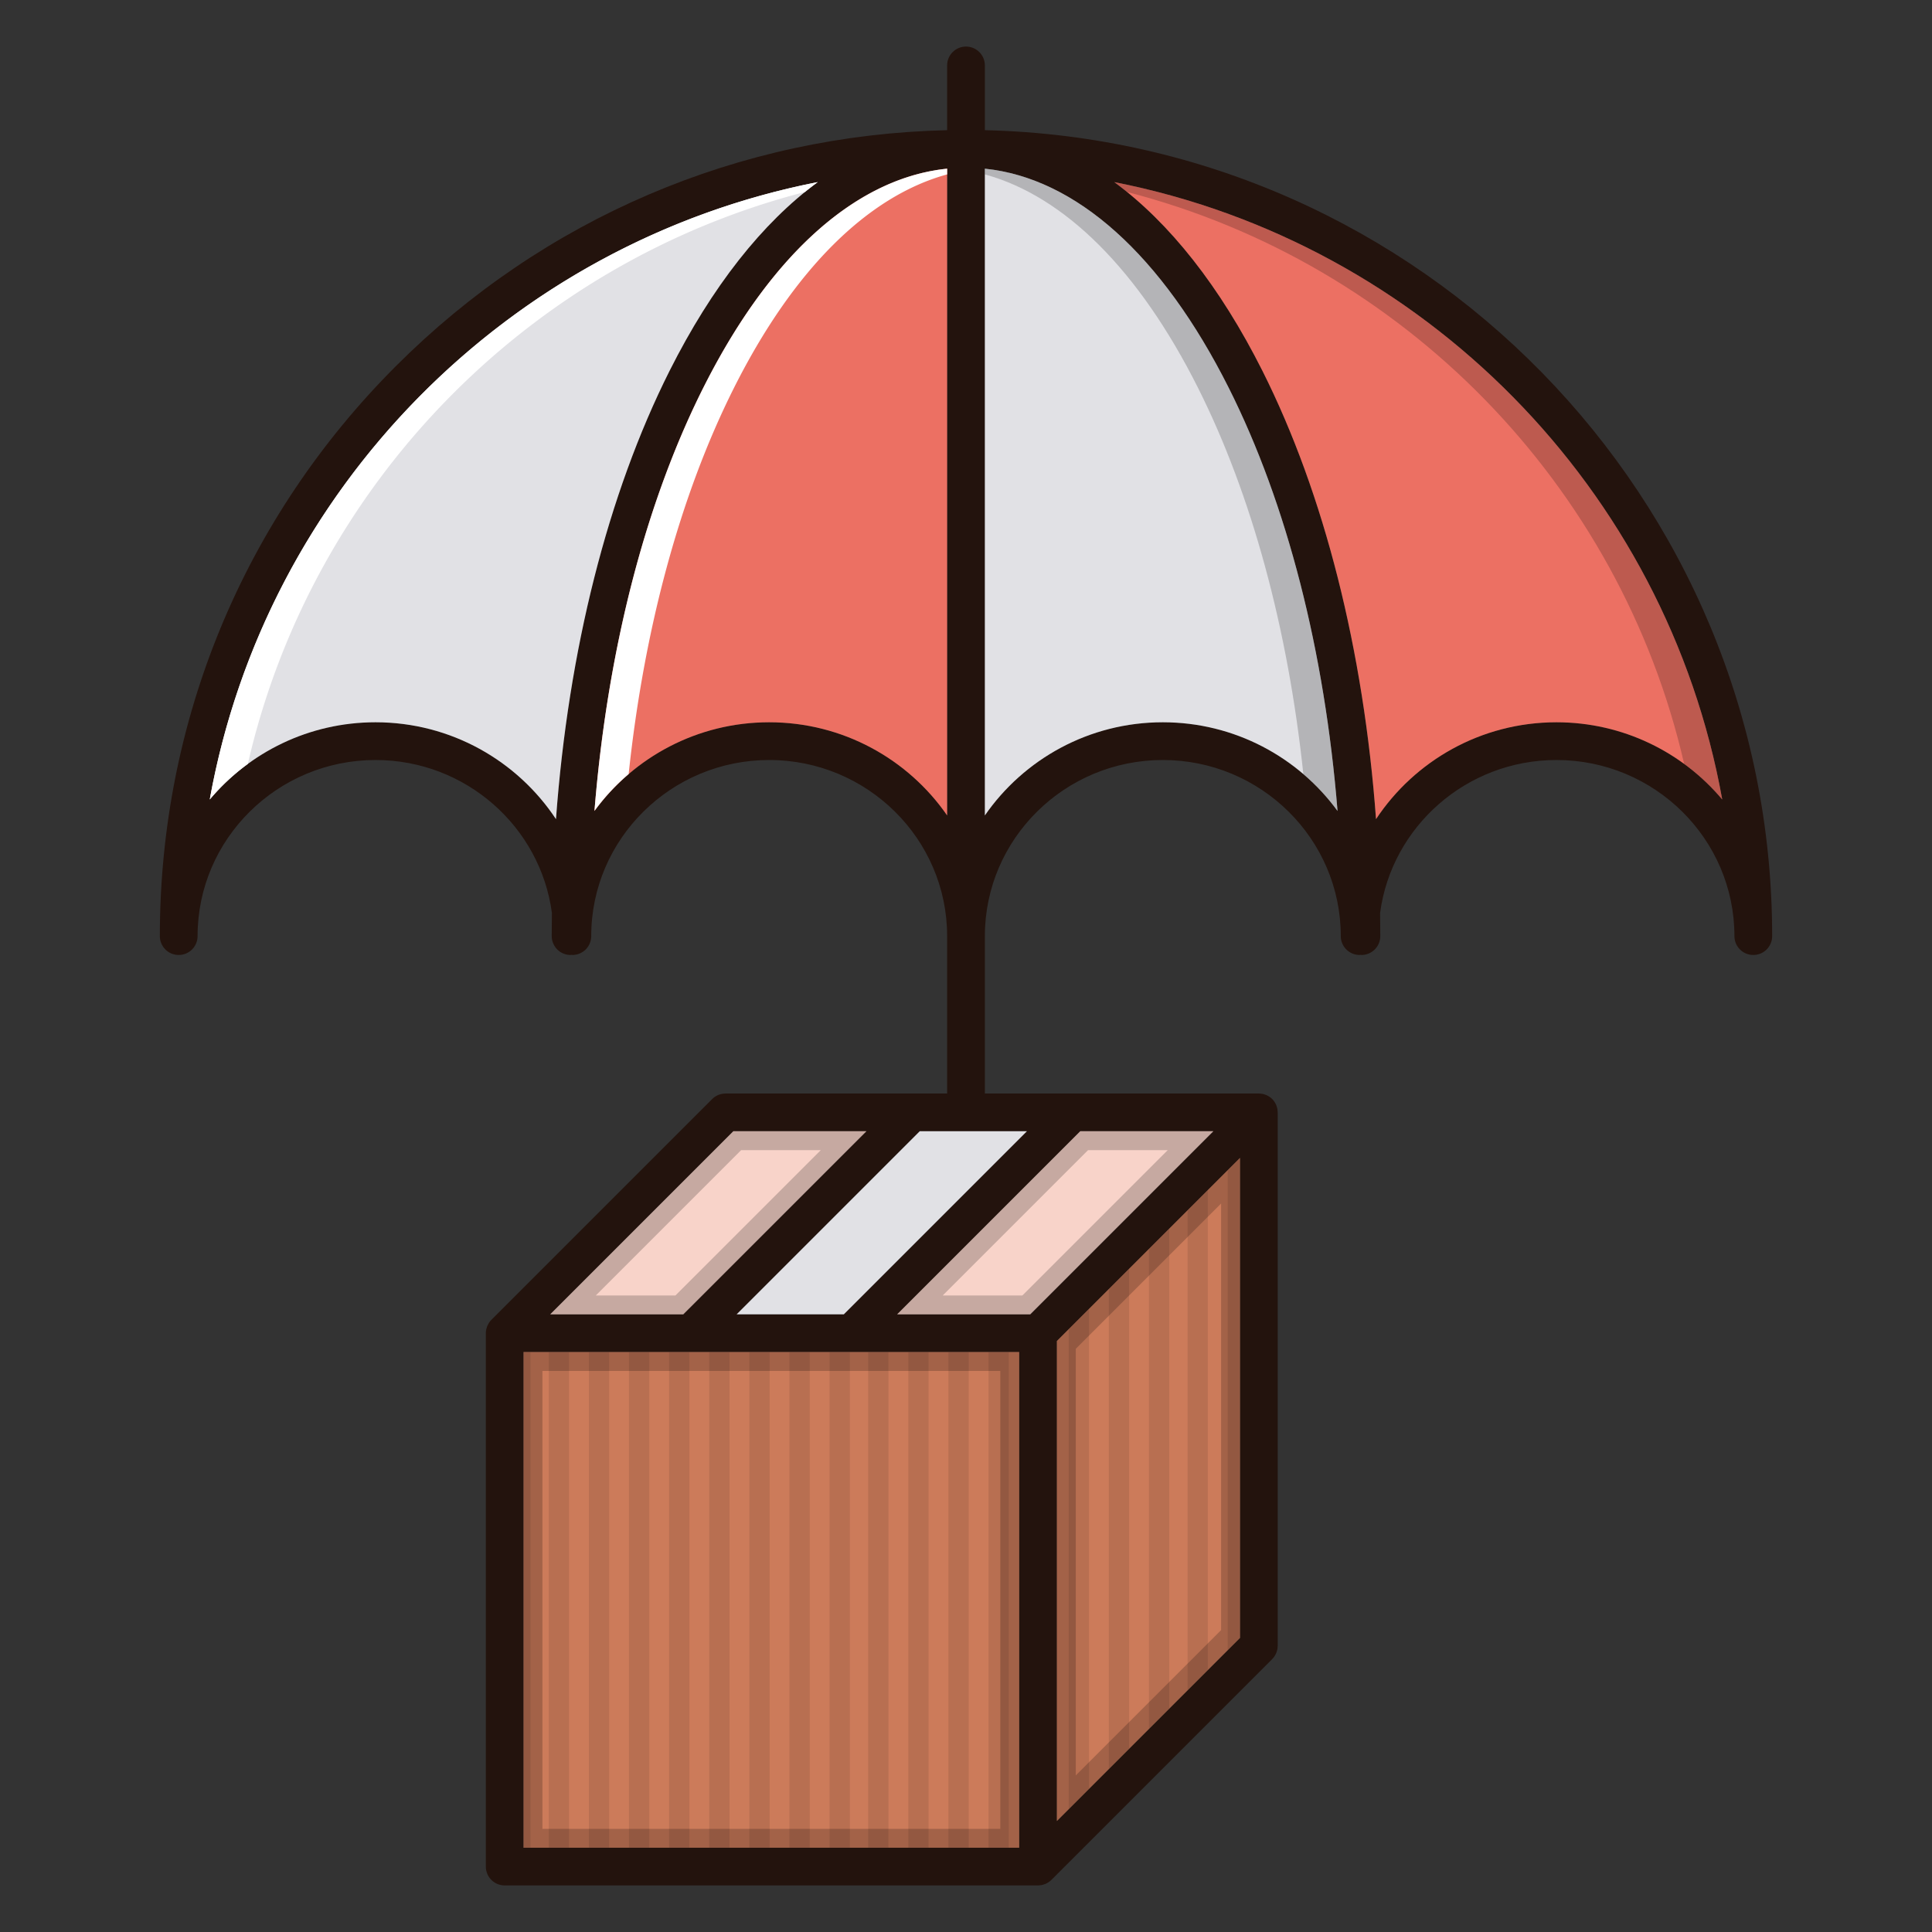 <?xml version="1.0" standalone="no"?><!DOCTYPE svg PUBLIC "-//W3C//DTD SVG 1.1//EN" "http://www.w3.org/Graphics/SVG/1.1/DTD/svg11.dtd"><svg t="1625811973395" class="icon" viewBox="0 0 1024 1024" version="1.1" xmlns="http://www.w3.org/2000/svg" p-id="46774" xmlns:xlink="http://www.w3.org/1999/xlink" width="200" height="200"><rect x="0" y="0" width="1024" height="1024" fill="#333333" stroke="none"/><defs><style type="text/css"></style></defs><path d="M522 69V34.68c0-5.52-4.48-10-10-10s-10 4.48-10 10V69c-110.38 2.52-213.8 46.68-292.14 125.02-80.7 80.7-125.14 188-125.14 302.14 0 5.52 4.48 10 10 10s10-4.48 10-10c0-51.48 42.32-93.34 94.32-93.34 47.78 0 87.36 35.34 93.48 81-0.06 4.1-0.1 8.22-0.1 12.34 0 5.52 4.48 10 10 10 0.16 0 0.3-0.04 0.46-0.06 0.16 0.02 0.32 0.06 0.48 0.06 2.76 0 5.26-1.12 7.08-2.92 1.8-1.82 2.92-4.32 2.92-7.08v-0.04c0.02-51.46 42.32-93.3 94.32-93.3S502 444.68 502 496.16v83.42h-117.48c-0.44 0-0.86 0.08-1.3 0.12-0.2 0.04-0.4 0.04-0.62 0.08-0.5 0.08-0.96 0.26-1.44 0.42l-0.42 0.12c-0.54 0.24-1.06 0.52-1.56 0.84-0.04 0.02-0.1 0.04-0.16 0.08-0.58 0.38-1.12 0.84-1.62 1.34l-116.98 116.98c-0.46 0.46-0.88 0.96-1.24 1.52-0.16 0.24-0.28 0.52-0.42 0.78-0.18 0.3-0.36 0.6-0.5 0.94-0.14 0.34-0.22 0.68-0.32 1.02-0.08 0.28-0.2 0.56-0.24 0.84-0.14 0.66-0.2 1.3-0.2 1.96v282.7c0 5.52 4.48 10 10 10h282.68c0.42 0 0.8-0.08 1.2-0.12 0.24-0.04 0.48-0.04 0.74-0.08 0.44-0.08 0.88-0.24 1.3-0.4 0.2-0.06 0.38-0.08 0.56-0.16 0.48-0.2 0.94-0.46 1.38-0.72 0.1-0.08 0.24-0.12 0.34-0.2 0.58-0.38 1.12-0.82 1.6-1.3l116.94-116.94c0.5-0.5 0.94-1.04 1.32-1.62 0.06-0.1 0.1-0.22 0.18-0.32 0.26-0.44 0.52-0.9 0.72-1.4 0.08-0.18 0.12-0.4 0.2-0.6 0.14-0.4 0.28-0.82 0.36-1.26 0.08-0.34 0.08-0.7 0.12-1.06 0.02-0.28 0.08-0.56 0.08-0.86V589.58c0-0.32-0.06-0.6-0.08-0.92-0.04-0.34-0.04-0.68-0.12-1.02-0.08-0.44-0.24-0.86-0.38-1.3-0.06-0.18-0.1-0.38-0.18-0.56-0.2-0.5-0.46-0.98-0.76-1.44-0.06-0.1-0.08-0.18-0.14-0.28-0.74-1.12-1.7-2.08-2.82-2.82-0.08-0.04-0.16-0.08-0.22-0.12-0.48-0.3-0.98-0.58-1.5-0.78-0.16-0.08-0.32-0.1-0.48-0.16-0.46-0.16-0.92-0.32-1.4-0.4-0.22-0.06-0.44-0.04-0.66-0.08-0.42-0.04-0.82-0.12-1.26-0.12H522v-83.42c0-51.48 42.32-93.34 94.32-93.34s94.32 41.86 94.32 93.34c0 5.52 4.48 10 10 10 0.16 0 0.3-0.04 0.46-0.06 0.16 0.02 0.32 0.06 0.48 0.06 5.52 0 10-4.48 10-10 0-4.12-0.04-8.24-0.1-12.34 6.12-45.66 45.7-81 93.48-81 52 0 94.32 41.86 94.32 93.34 0 5.52 4.48 10 10 10 2.76 0 5.26-1.12 7.08-2.92 1.8-1.82 2.92-4.32 2.92-7.08C939.28 263.9 753 74.34 522 69zM294.68 434.16c-20.44-30.88-55.66-51.34-95.64-51.34-35.28 0-66.88 15.94-87.86 40.92C140.82 259.16 269.7 128.66 433.4 96.52c-29.34 21.56-56.06 55.36-78.54 100.08-32.8 65.34-53.6 148.06-60.18 237.56z m113-51.34c-38.06 0-71.82 18.54-92.6 46.98 6.84-84.64 26.7-162.58 57.66-224.22C408.1 135.16 453.68 94.36 502 89.4v342.8c-20.62-29.8-55.2-49.38-94.32-49.38z m-19 216.76h70.52l-97.06 97.04h-70.5l97.04-97.04z m151.5 379.74H277.5V716.62h262.68v262.7z m117.04-111.2l-97.04 97.04v-254.4l97.04-97.04v254.4z m-14.14-268.54l-97.04 97.04h-70.52l97.04-97.04h70.52z m-98.8 0l-97.04 97.04h-56.8l97.04-97.04h56.8z m72.04-216.76c-39.12 0-73.7 19.58-94.32 49.38V89.4c48.32 4.96 93.9 45.76 129.26 116.18 30.96 61.64 50.82 139.58 57.66 224.24-20.8-28.46-54.54-47-92.6-47z m208.64 0c-39.98 0-75.2 20.46-95.64 51.34-6.58-89.5-27.38-172.22-60.18-237.56-22.48-44.72-49.2-78.52-78.54-100.08 163.7 32.14 292.58 162.64 322.22 327.22-20.98-24.98-52.58-40.92-87.86-40.92z" fill="#23130D" p-id="46775"></path><path d="M459.2 599.58l-97.06 97.04h-70.5l97.04-97.04z" fill="#F8D3C9" p-id="46776"></path><path d="M544.28 599.58l-97.04 97.04h-56.8l97.04-97.04z" fill="#E1E1E5" p-id="46777"></path><path d="M643.08 599.58l-97.04 97.04h-70.52l97.04-97.04z" fill="#F8D3C9" p-id="46778"></path><path d="M435.054 609.58l-77.056 77.04h-42.216l77.04-77.04h42.232m24.146-10h-70.52l-97.04 97.04h70.5l97.06-97.04zM618.938 609.58l-77.04 77.04h-42.236l77.04-77.04h42.236m24.142-10h-70.52l-97.04 97.04h70.52l97.04-97.04z" opacity=".2" p-id="46779"></path><path d="M277.5 716.62h262.68v262.7H277.5zM657.22 613.72v254.4l-6.52 6.52-10.52 10.52-10.74 10.74-63 63-6.26 6.26v-254.4l6.26-6.26 63-63 10.74-10.74 10.52-10.52z" fill="#CC7B5A" p-id="46780"></path><path d="M530.18 726.62v242.7H287.5V726.62h242.68m10-10H277.5v262.7h262.68V716.62zM647.22 637.862v226.116l-77.04 77.04V714.902l77.04-77.04m10-24.142l-97.04 97.04v254.4l97.04-97.04v-254.4z" opacity=".2" p-id="46781"></path><path d="M912.82 423.74c-20.98-24.98-52.58-40.92-87.86-40.92-39.98 0-75.2 20.46-95.64 51.34-6.58-89.5-27.38-172.22-60.18-237.56-22.48-44.72-49.2-78.52-78.54-100.08 163.7 32.14 292.58 162.64 322.22 327.22z" fill="#EC7063" p-id="46782"></path><path d="M708.92 429.82c-20.8-28.46-54.54-47-92.6-47-39.12 0-73.7 19.58-94.32 49.38V89.4c48.32 4.96 93.9 45.76 129.26 116.18 30.96 61.64 50.82 139.58 57.66 224.24z" fill="#E1E1E5" p-id="46783"></path><path d="M502 89.4v342.8c-20.62-29.8-55.2-49.38-94.32-49.38-38.06 0-71.82 18.54-92.6 46.98 6.84-84.64 26.7-162.58 57.66-224.22C408.1 135.16 453.68 94.36 502 89.4z" fill="#EC7063" p-id="46784"></path><path d="M433.4 96.52c-29.34 21.56-56.06 55.36-78.54 100.08-32.8 65.34-53.6 148.06-60.18 237.56-20.44-30.88-55.66-51.34-95.64-51.34-35.28 0-66.88 15.94-87.86 40.92C140.82 259.16 269.7 128.66 433.4 96.52z" fill="#E1E1E5" p-id="46785"></path><path d="M502 89.4v3.04c-42.2 11.54-81.62 50.68-112.98 113.14-28.54 56.86-47.66 127.6-55.82 204.68a114.19 114.19 0 0 0-18.12 19.54c6.84-84.64 26.7-162.58 57.66-224.22C408.1 135.16 453.68 94.36 502 89.4zM433.4 96.52c-2.28 1.68-4.54 3.42-6.78 5.24-146.5 37.78-261.32 155.18-295.26 303.14a114.088 114.088 0 0 0-20.18 18.84C140.82 259.16 269.7 128.66 433.4 96.52z" fill="#FFFFFF" p-id="46786"></path><path d="M522 89.4v3.04c42.2 11.54 81.62 50.68 112.98 113.14 28.54 56.86 47.66 127.6 55.82 204.68 6.78 5.78 12.86 12.34 18.12 19.54-6.84-84.64-26.7-162.58-57.66-224.22C615.9 135.16 570.32 94.36 522 89.4zM590.6 96.52c2.28 1.68 4.54 3.42 6.78 5.24 146.5 37.78 261.32 155.18 295.26 303.14 7.48 5.44 14.24 11.78 20.18 18.84-29.64-164.58-158.52-295.08-322.22-327.22z" opacity=".2" p-id="46787"></path><path d="M277.5 716.62h3.66v262.7h-3.66zM290.88 716.62h10.74v262.7h-10.74zM312.14 716.62h10.74v262.7h-10.74zM333.38 716.62h10.76v262.7h-10.76zM354.64 716.62h10.76v262.7h-10.76zM375.9 716.62h10.76v262.7h-10.76zM397.16 716.62h10.76v262.7h-10.76zM418.42 716.62h10.76v262.7h-10.76zM439.68 716.62h10.76v262.7h-10.76z" opacity=".1" p-id="46788"></path><path d="M460.16 716.62h10.74v262.7h-10.74zM481.42 716.62h10.74v262.7h-10.74zM502.68 716.62h10.74v262.7h-10.74zM523.94 716.62h10.74v262.7h-10.74zM577.2 693.74v254.4l-10.76 10.76v-254.4zM598.46 672.48v254.4l-10.76 10.76v-254.4zM619.72 651.22v254.4l-10.76 10.76v-254.4z" opacity=".1" p-id="46789"></path><path d="M640.18 630.76v254.4l-10.74 10.74v-254.4zM657.22 613.72v254.4l-6.52 6.52v-254.4z" opacity=".1" p-id="46790"></path></svg>